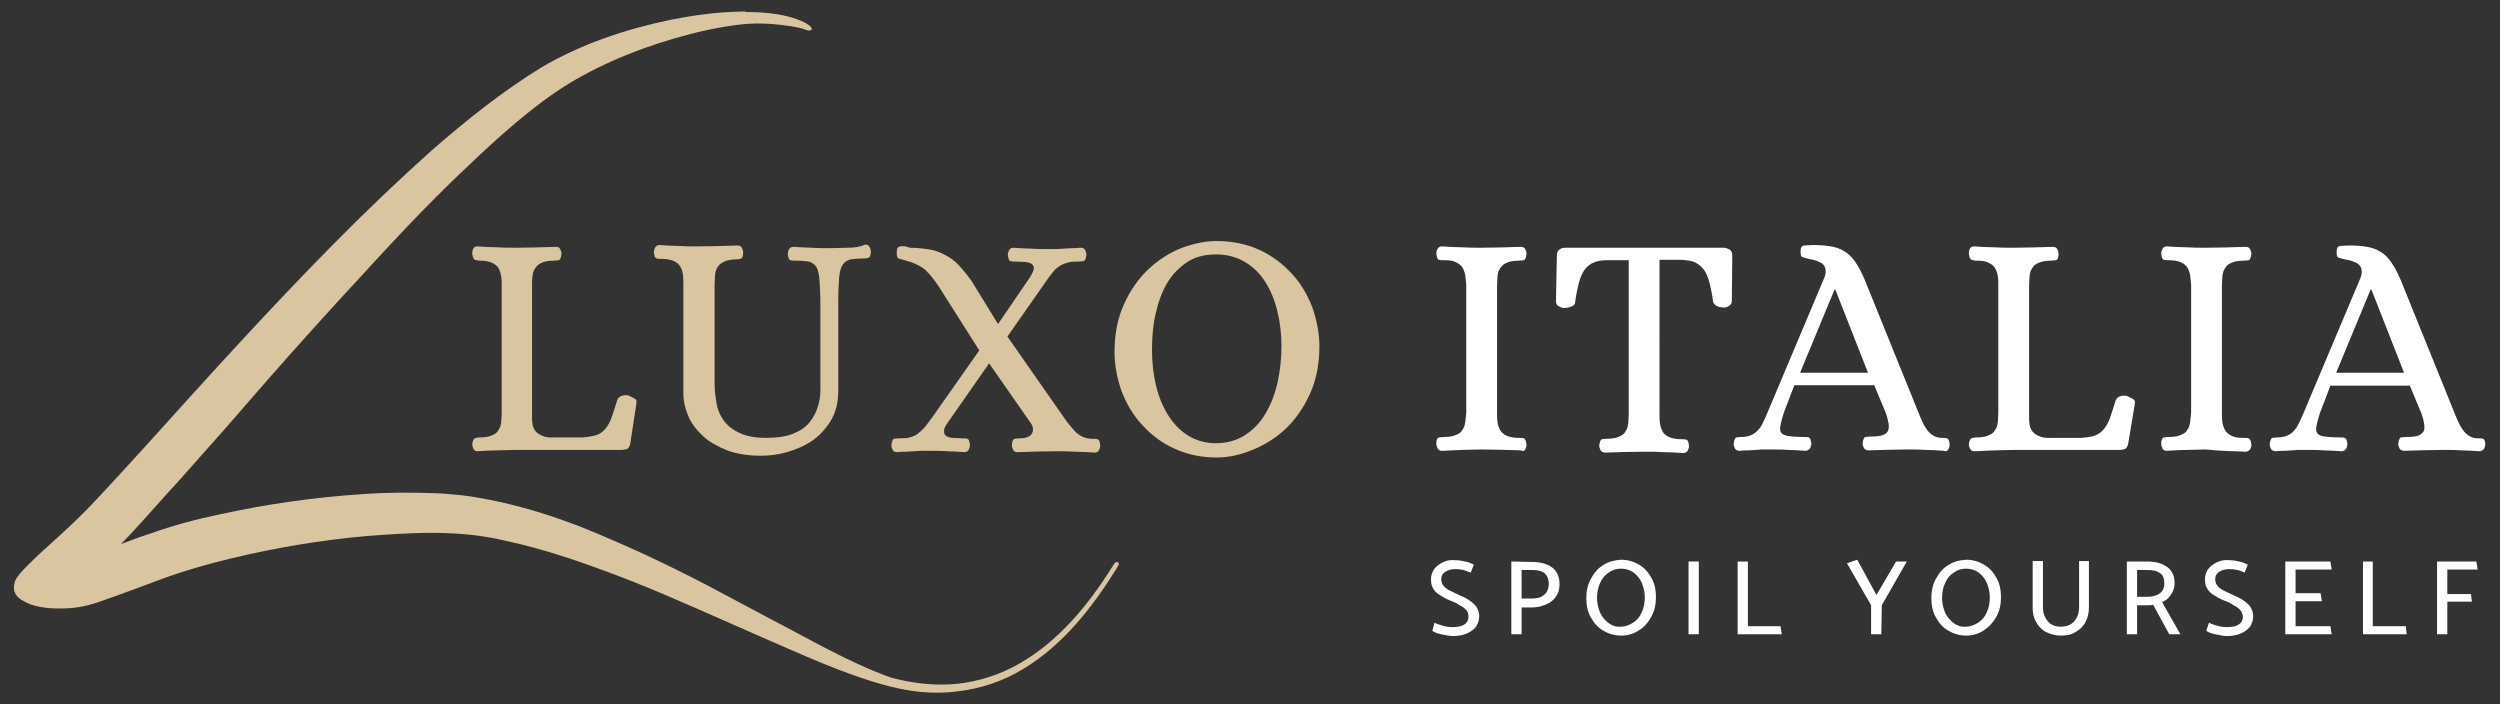 <?xml version="1.0" encoding="utf-8"?>
<!-- Generator: Adobe Illustrator 25.4.1, SVG Export Plug-In . SVG Version: 6.00 Build 0)  -->
<svg version="1.1" id="Livello_1" xmlns="http://www.w3.org/2000/svg" xmlns:xlink="http://www.w3.org/1999/xlink" x="0px" y="0px"
	 viewBox="0 0 560.1 157.8" style="enable-background:new 0 0 560.1 157.8;" xml:space="preserve">
<rect x="0" y="0" width="560.1" height="157.8" fill="#333333" stroke="none"/>
<style type="text/css">
	.st0{fill:#FFFFFF;}
	.st1{fill:#D9C5A0;}
</style>
<g>
	<path class="st0" d="M341.7,100.7c0.2-0.4,0.3-0.7,0.3-1.1c-0.1-0.8-0.3-1.3-0.6-1.4c-0.3-0.1-0.7-0.1-1.2-0.1
		c-1.2,0-2-0.2-2.7-0.5c-0.6-0.3-1.1-0.7-1.4-1.2c-0.3-0.6-0.5-1.1-0.6-1.8c-0.1-0.7-0.1-1.4-0.1-2V63.9c0-0.7,0.1-1.4,0.1-2
		c0.1-0.7,0.2-1.3,0.6-1.8c0.3-0.5,0.7-0.9,1.4-1.2c0.6-0.3,1.5-0.5,2.7-0.5c0.6,0,0.9-0.1,1.2-0.1c0.3-0.1,0.5-0.6,0.6-1.4
		c0-0.4-0.1-0.7-0.3-1.1c-0.2-0.4-0.6-0.5-1-0.5c-3.2,0.1-6.1,0.2-9,0.2c-1.4,0-2.8,0-4.2-0.1c-1.4,0-2.8-0.1-4.4-0.2
		c-0.5,0-0.8,0.2-1,0.5c-0.2,0.4-0.3,0.7-0.3,1.1c0.1,0.8,0.2,1.3,0.6,1.4c0.3,0.1,0.7,0.1,1.2,0.1c1.2,0,2,0.1,2.7,0.5
		c0.6,0.3,1.1,0.7,1.4,1.2c0.3,0.6,0.5,1.1,0.6,1.8s0.1,1.4,0.2,2v28.6c-0.1,0.7-0.1,1.4-0.2,2s-0.2,1.3-0.6,1.8
		c-0.3,0.6-0.7,0.9-1.4,1.2c-0.6,0.3-1.5,0.5-2.7,0.5c-0.5,0-0.9,0.1-1.2,0.1c-0.4,0.1-0.6,0.6-0.6,1.4c0,0.4,0.1,0.7,0.3,1.1
		c0.2,0.4,0.6,0.5,1,0.5c1.5-0.1,3-0.1,4.4-0.2c1.4,0,2.8-0.1,4.3-0.1c2.8,0,5.8,0.1,9,0.2C341.1,101.2,341.5,101.1,341.7,100.7"/>
	<path class="st0" d="M388.1,57.3c0-0.7-0.2-1.1-0.6-1.4c-0.4-0.2-0.8-0.4-1.4-0.4h-35.3c-0.6,0-1,0.1-1.4,0.4
		c-0.4,0.2-0.6,0.7-0.6,1.4l-0.2,10.2c0,0.5,0.2,0.9,0.6,1.1c0.4,0.2,0.7,0.4,1.2,0.4c0.6,0,1.1-0.1,1.6-0.3c0.6-0.2,0.9-0.6,0.9-1
		c0.2-1.6,0.5-3,0.8-4.2c0.3-1.2,0.7-2.1,1.2-2.9c0.5-0.7,1.2-1.4,2-1.7c0.8-0.4,1.8-0.6,3.1-0.6h4.9v34.5c0,0.7-0.1,1.4-0.1,2
		c-0.1,0.7-0.2,1.3-0.6,1.8c-0.3,0.6-0.7,0.9-1.4,1.2c-0.6,0.3-1.5,0.5-2.7,0.5c-0.6,0-0.9,0.1-1.2,0.1c-0.3,0.1-0.5,0.6-0.6,1.4
		c0,0.4,0.1,0.7,0.3,1.1c0.2,0.3,0.6,0.5,1,0.5c3.1-0.1,6.1-0.2,9-0.2c1.4,0,2.8,0,4.1,0.1c1.4,0,2.8,0.1,4.4,0.2
		c0.5,0,0.8-0.2,1-0.5c0.2-0.4,0.3-0.7,0.3-1.1c-0.1-0.8-0.2-1.3-0.6-1.4c-0.4-0.1-0.7-0.1-1.2-0.1c-1.2,0-2-0.2-2.7-0.5
		c-0.6-0.3-1.1-0.7-1.4-1.2c-0.3-0.6-0.5-1.1-0.6-1.8s-0.1-1.4-0.1-2V58.2h4.9c1.2,0.1,2.3,0.2,3.1,0.6c0.8,0.4,1.4,0.9,2,1.7
		c0.5,0.7,0.9,1.7,1.2,2.9c0.3,1.2,0.6,2.5,0.8,4.2c0.1,0.4,0.4,0.7,0.9,1c0.5,0.2,1.1,0.3,1.5,0.3c0.4,0,0.8-0.1,1.2-0.4
		c0.4-0.2,0.6-0.6,0.6-1.1L388.1,57.3z"/>
	<path class="st0" d="M436.5,100.7c0.2-0.4,0.3-0.7,0.3-1.1c-0.1-0.8-0.2-1.3-0.6-1.4c-0.3-0.1-0.7-0.1-1.2-0.1
		c-0.7,0-1.4-0.2-2-0.6c-0.6-0.4-1-0.8-1.4-1.4c-0.4-0.6-0.7-1.1-1-1.8c-0.3-0.7-0.6-1.3-0.8-1.9l-12.1-29.9
		c-0.7-1.6-1.4-2.9-2.1-3.9c-0.7-1-1.5-1.8-2.4-2.3c-0.9-0.6-1.9-0.9-3-1.1c-1.1-0.2-2.5-0.3-4-0.3c-0.8,0-1.5,0.1-2,0.1
		c-0.6,0.1-0.8,0.5-0.8,1.4c0,0.7,0.1,1.1,0.4,1.2s0.7,0.2,1.4,0.4c0.6,0.1,1.1,0.2,1.7,0.4c0.6,0.2,1,0.4,1.4,0.7
		c0.4,0.4,0.6,0.7,0.7,1.3c0.1,0.6,0,1.2-0.4,2.1l-12.6,29.9c-0.3,0.7-0.6,1.4-0.9,2c-0.3,0.7-0.6,1.3-1.1,1.8
		c-0.4,0.5-0.9,0.9-1.5,1.2c-0.6,0.3-1.4,0.5-2.3,0.5c-0.6,0-0.9,0.1-1.2,0.1c-0.3,0.1-0.5,0.6-0.6,1.4c0,0.4,0.1,0.7,0.3,1.1
		c0.2,0.3,0.6,0.5,1,0.5c0.7-0.1,1.4-0.1,2-0.1c0.6,0,1.1-0.1,1.6-0.1c0.5,0,1.1-0.1,1.5-0.1h1.9c1.4,0,2.7,0,3.8,0.1
		c1.1,0,2.5,0.1,4,0.2c0.4,0,0.7-0.2,1-0.5c0.2-0.4,0.3-0.7,0.3-1.1c-0.1-0.8-0.2-1.3-0.6-1.4c-0.3-0.1-0.7-0.1-1.2-0.1
		c-1.4,0-2.5-0.1-3.3-0.2c-0.8-0.1-1.4-0.4-1.6-0.7c-0.3-0.4-0.4-0.9-0.2-1.7c0.1-0.7,0.4-1.7,0.8-3c0.4-1.1,1.2-3,2.3-6h17.9l2.5,6
		c0.4,1,0.6,1.9,0.7,2.5s0.1,1.2-0.1,1.7s-0.6,0.7-1.2,1c-0.6,0.2-1.5,0.3-2.7,0.3c-0.6,0-0.9,0.1-1.2,0.1c-0.3,0.1-0.5,0.6-0.6,1.4
		c0,0.4,0.1,0.7,0.3,1.1c0.2,0.3,0.6,0.5,1,0.5c3.1-0.1,6.1-0.2,9-0.2c1.4,0,2.7,0,3.9,0.1c1.2,0,2.5,0.1,4,0.2
		C435.9,101.2,436.2,101.1,436.5,100.7 M403.3,83.5l7.7-18.6h0.2l7.3,18.6H403.3z"/>
	<path class="st0" d="M478.3,90.4c0.1-0.5-0.1-0.9-0.6-1.1c-0.4-0.2-0.8-0.4-1.2-0.6c-0.6-0.1-1.1-0.1-1.5,0.1
		c-0.4,0.1-0.8,0.4-1,0.9c-0.5,1.6-0.9,2.9-1.3,4c-0.4,1.1-0.9,1.9-1.4,2.5c-0.6,0.7-1.2,1.1-2,1.4s-1.8,0.4-3.1,0.5h-6.5
		c-1.2,0.1-2.2-0.1-2.9-0.4c-0.7-0.3-1.2-0.7-1.5-1.1c-0.3-0.4-0.5-0.9-0.6-1.5s-0.1-1.1-0.1-1.5V63.9c0-0.7,0.1-1.4,0.1-2
		c0.1-0.7,0.2-1.3,0.6-1.8c0.3-0.6,0.7-0.9,1.4-1.2s1.5-0.5,2.7-0.5c0.5,0,0.9-0.1,1.2-0.1c0.4-0.1,0.6-0.6,0.6-1.4
		c0-0.4-0.1-0.7-0.3-1.1c-0.2-0.4-0.6-0.5-1-0.5c-3.2,0.1-6.1,0.2-9,0.2c-1.4,0-2.8,0-4.2-0.1c-1.4,0-2.8-0.1-4.4-0.2
		c-0.4,0-0.7,0.1-0.9,0.4s-0.3,0.7-0.3,1.2c0.1,0.7,0.2,1.2,0.6,1.4c0.3,0.1,0.7,0.2,1.2,0.2c1.2,0,2,0.1,2.7,0.5
		c0.6,0.3,1.1,0.7,1.4,1.2c0.3,0.6,0.5,1.1,0.6,1.8c0.1,0.7,0.1,1.4,0.1,2v28.6c0,0.7-0.1,1.4-0.1,2c-0.1,0.7-0.2,1.3-0.6,1.8
		c-0.3,0.6-0.7,0.9-1.4,1.2c-0.6,0.3-1.5,0.5-2.7,0.5c-0.6,0-0.9,0.1-1.2,0.2c-0.3,0.1-0.5,0.6-0.6,1.3c0,0.4,0.1,0.7,0.3,1.1
		c0.2,0.3,0.5,0.5,0.9,0.5c1.6-0.1,3.1-0.1,4.5-0.2c1.4,0,2.8-0.1,4.2-0.1h23.7c0.6,0,1.1-0.1,1.4-0.2c0.3-0.2,0.6-0.6,0.7-1.2
		L478.3,90.4z"/>
	<path class="st0" d="M503.1,101.2c0.4,0,0.7-0.2,1-0.5c0.2-0.4,0.3-0.7,0.3-1.1c-0.1-0.8-0.3-1.3-0.6-1.4c-0.3-0.1-0.7-0.1-1.2-0.1
		c-1.2,0-2-0.1-2.7-0.5c-0.6-0.3-1.1-0.7-1.4-1.2c-0.3-0.6-0.5-1.1-0.6-1.8c-0.1-0.7-0.1-1.4-0.1-2V63.9c0-0.7,0.1-1.4,0.1-2
		c0.1-0.7,0.2-1.3,0.6-1.8c0.3-0.6,0.7-0.9,1.4-1.2c0.6-0.3,1.5-0.5,2.7-0.5c0.6,0,0.9-0.1,1.2-0.1c0.3-0.1,0.5-0.6,0.6-1.4
		c0-0.4-0.1-0.7-0.3-1.1c-0.2-0.4-0.6-0.5-1-0.5c-3.2,0.1-6.1,0.2-9,0.2c-1.4,0-2.8,0-4.2-0.1c-1.4,0-2.8-0.1-4.4-0.2
		c-0.5,0-0.8,0.2-1,0.5c-0.2,0.4-0.3,0.7-0.3,1.1c0.1,0.8,0.2,1.3,0.6,1.4c0.4,0.1,0.7,0.1,1.2,0.1c1.2,0,2,0.2,2.7,0.5
		c0.6,0.3,1.1,0.7,1.4,1.2c0.3,0.6,0.5,1.1,0.6,1.8c0.1,0.7,0.1,1.4,0.2,2v28.6c-0.1,0.7-0.1,1.4-0.2,2s-0.2,1.3-0.6,1.8
		c-0.3,0.6-0.7,0.9-1.4,1.2c-0.6,0.3-1.5,0.5-2.7,0.5c-0.5,0-0.9,0.1-1.2,0.1c-0.4,0.1-0.6,0.6-0.6,1.4c0,0.4,0.1,0.7,0.3,1.1
		c0.2,0.4,0.6,0.5,1,0.5c1.5-0.1,3-0.2,4.4-0.2c1.4,0,2.8-0.1,4.3-0.1C497,101,500,101.1,503.1,101.2"/>
	<path class="st0" d="M556.3,98.3c-0.3-0.1-0.7-0.1-1.2-0.1c-0.7,0-1.4-0.2-2-0.6c-0.6-0.4-1-0.8-1.4-1.4c-0.4-0.6-0.7-1.1-1-1.8
		c-0.3-0.7-0.6-1.3-0.8-1.9l-12.1-29.9c-0.7-1.6-1.4-2.9-2.1-3.9c-0.7-1-1.5-1.8-2.4-2.3c-0.9-0.6-1.9-0.9-3-1.1
		c-1.1-0.2-2.5-0.3-4-0.3c-0.8,0-1.5,0.1-2,0.1c-0.6,0.1-0.8,0.5-0.8,1.4c0,0.7,0.1,1.1,0.4,1.2c0.2,0.1,0.7,0.2,1.4,0.4
		c0.6,0.1,1.1,0.2,1.7,0.4c0.6,0.2,1,0.4,1.4,0.7c0.4,0.4,0.6,0.7,0.7,1.3s0,1.2-0.4,2.1l-12.6,29.9c-0.3,0.7-0.6,1.4-0.9,2
		s-0.6,1.3-1.1,1.8c-0.4,0.6-0.9,0.9-1.5,1.2c-0.6,0.3-1.4,0.5-2.3,0.5c-0.6,0-0.9,0.1-1.2,0.1c-0.3,0.1-0.5,0.6-0.6,1.4
		c0,0.4,0.1,0.7,0.3,1.1c0.2,0.3,0.6,0.5,1,0.5c0.7-0.1,1.4-0.1,2-0.1c0.6,0,1.1-0.1,1.6-0.1c0.5,0,1.1-0.1,1.5-0.1h1.9
		c1.4,0,2.7,0,3.8,0.1c1.1,0,2.5,0.1,4,0.2c0.4,0,0.7-0.2,1-0.5c0.2-0.4,0.3-0.7,0.3-1.1c-0.1-0.8-0.2-1.3-0.6-1.4
		c-0.3-0.1-0.7-0.1-1.2-0.1c-1.4,0-2.5-0.1-3.3-0.2s-1.4-0.4-1.6-0.7c-0.3-0.4-0.4-0.9-0.2-1.7c0.1-0.7,0.4-1.7,0.8-3
		c0.4-1.1,1.2-3,2.3-6h17.8l2.5,6c0.4,1,0.6,1.9,0.7,2.5c0.1,0.7,0.1,1.2-0.1,1.7c-0.2,0.4-0.6,0.7-1.2,1c-0.6,0.2-1.5,0.3-2.7,0.3
		c-0.6,0-0.9,0.1-1.2,0.1c-0.3,0.1-0.5,0.6-0.6,1.4c0,0.4,0.1,0.7,0.3,1.1c0.2,0.3,0.6,0.5,1,0.5c3.1-0.1,6.1-0.2,9-0.2
		c1.4,0,2.7,0,3.9,0.1c1.2,0,2.5,0.1,4,0.2c0.4,0,0.7-0.2,1-0.5c0.2-0.4,0.3-0.7,0.3-1.1C556.8,98.9,556.6,98.4,556.3,98.3
		 M523.4,83.5l7.7-18.6h0.2l7.3,18.6H523.4z"/>
	<g>
		<path id="SVGID_00000075146303034982159280000003898704917182976157_" class="st0" d="M323.2,126c-0.8,0.4-1.4,0.9-1.9,1.5
			c-0.4,0.6-0.7,1.4-0.7,2.2s0.1,1.5,0.4,2s0.7,1.1,1.4,1.5c0.6,0.4,1.4,0.9,2.4,1.3c1.1,0.4,1.8,0.8,2.4,1.2
			c0.6,0.3,1.1,0.7,1.4,1.1c0.3,0.4,0.4,0.9,0.4,1.4c0,0.7-0.3,1.3-0.9,1.7c-0.6,0.4-1.5,0.6-2.7,0.6c-0.7,0-1.4-0.1-2.1-0.3
			c-0.7-0.2-1.4-0.4-1.9-0.7l-0.5,1.8c0.3,0.3,1,0.6,2,0.8c1,0.2,1.9,0.4,2.6,0.4c1.2,0,2.3-0.2,3.2-0.6c0.9-0.4,1.5-0.9,2-1.5
			c0.4-0.7,0.7-1.4,0.7-2.3c0-1.1-0.4-2-1.1-2.7c-0.7-0.7-1.7-1.4-3.2-2c-1.1-0.5-1.9-0.9-2.5-1.2s-1-0.7-1.3-1.1
			c-0.3-0.4-0.4-0.9-0.4-1.4c0-0.7,0.3-1.2,0.9-1.6c0.6-0.4,1.4-0.6,2.3-0.6c0.7,0,1.3,0.1,1.8,0.2c0.5,0.2,1.1,0.4,1.6,0.6l0.7-1.8
			c-0.6-0.3-1.3-0.6-2-0.7c-0.7-0.2-1.5-0.3-2.3-0.3C324.9,125.4,324,125.6,323.2,126"/>
	</g>
	<g>
		<path id="SVGID_00000047035727358333485130000003318584840085693369_" class="st0" d="M340.9,127.7h2.3c1.2,0,2.2,0.2,2.8,0.7
			c0.6,0.5,1,1.3,1,2.5c-0.1,1.1-0.4,1.9-1.1,2.4c-0.7,0.6-1.6,0.8-2.8,0.8h-2.2L340.9,127.7L340.9,127.7z M338.6,125.8v16.3h2.3v-6
			h2.1c1.2,0,2.2-0.2,3.2-0.6c1-0.4,1.7-0.9,2.3-1.7c0.6-0.8,0.9-1.7,0.9-2.9c0-1.7-0.6-3-1.7-3.8c-1.1-0.8-2.6-1.2-4.5-1.2
			L338.6,125.8L338.6,125.8z"/>
	</g>
	<g>
		<path id="SVGID_00000060752687238252123100000014351724744797563528_" class="st0" d="M360.4,139.6c-0.8-0.6-1.4-1.3-1.9-2.3
			c-0.4-1-0.7-2.1-0.7-3.3s0.2-2.4,0.7-3.4c0.4-1,1.1-1.8,1.9-2.3c0.8-0.6,1.7-0.9,2.8-0.9c1,0,1.9,0.3,2.7,0.8
			c0.8,0.6,1.4,1.3,1.9,2.3c0.4,1,0.7,2.1,0.7,3.3c0,1.2-0.2,2.4-0.7,3.4c-0.4,1-1.1,1.8-1.9,2.3s-1.7,0.9-2.8,0.9
			C362.1,140.5,361.2,140.2,360.4,139.6 M359.2,126.6c-1.2,0.7-2.1,1.8-2.8,3.1s-1,2.7-1,4.3s0.3,3.1,1,4.3c0.7,1.3,1.6,2.3,2.8,3
			c1.2,0.7,2.5,1.1,4,1.1c1.5,0,2.8-0.4,4-1.2c1.2-0.7,2.1-1.8,2.8-3.1c0.7-1.3,1-2.7,1-4.3c0-1.6-0.3-3.1-1-4.3
			c-0.7-1.3-1.6-2.3-2.8-3c-1.2-0.7-2.5-1.1-4-1.1C361.7,125.5,360.4,125.8,359.2,126.6"/>
	</g>
	<g>
		
			<rect id="SVGID_00000101798483397450925000000014272657564622082184_" x="378.3" y="125.8" class="st0" width="2.3" height="16.3"/>
	</g>
	<g>
		<polygon id="SVGID_00000072260643917873039570000001713483567836987059_" class="st0" points="389.3,125.8 389.3,142.1 
			399.2,142.1 398.9,140.3 391.6,140.3 391.6,125.8 		"/>
	</g>
	<g>
		<polygon id="SVGID_00000047781136515123871830000008453578290879067818_" class="st0" points="413.8,126.2 419.2,135.6 
			419.2,142.1 421.5,142.1 421.6,135.6 427.2,125.8 424.8,125.8 420.4,133.3 416.1,125.4 		"/>
	</g>
	<g>
		<path id="SVGID_00000075880196305069610650000007689237276543419008_" class="st0" d="M437.7,139.6c-0.8-0.6-1.4-1.3-1.9-2.3
			c-0.4-1-0.7-2.1-0.7-3.3s0.2-2.4,0.7-3.4c0.4-1,1.1-1.8,1.9-2.3c0.8-0.6,1.7-0.9,2.8-0.9c1,0,1.9,0.3,2.7,0.8
			c0.8,0.6,1.4,1.3,1.9,2.3c0.4,1,0.7,2.1,0.7,3.3c0,1.2-0.2,2.4-0.7,3.4c-0.4,1-1.1,1.8-1.9,2.3s-1.7,0.9-2.8,0.9
			C439.4,140.5,438.5,140.2,437.7,139.6 M436.5,126.6c-1.2,0.7-2.1,1.8-2.8,3.1s-1,2.7-1,4.3s0.3,3.1,1,4.3c0.7,1.3,1.6,2.3,2.8,3
			c1.2,0.7,2.5,1.1,4,1.1c1.5,0,2.8-0.4,4-1.2c1.2-0.8,2.1-1.8,2.8-3.1c0.7-1.3,1-2.7,1-4.3c0-1.6-0.3-3.1-1-4.3
			c-0.7-1.3-1.6-2.3-2.8-3c-1.2-0.7-2.5-1.1-4-1.1C439,125.5,437.7,125.8,436.5,126.6"/>
	</g>
	<g>
		<path id="SVGID_00000057135299582509368320000013543952513748073869_" class="st0" d="M465.8,125.8V136c0,1.4-0.4,2.4-1.1,3.2
			c-0.7,0.8-1.7,1.2-3,1.2s-2.2-0.4-2.9-1.2s-1.1-1.9-1.1-3.2v-10.3h-2.3v10.5c0,1.2,0.2,2.2,0.8,3.2c0.5,0.9,1.2,1.7,2.2,2.2
			c1,0.5,2.1,0.8,3.3,0.8c1.3,0,2.4-0.2,3.3-0.8c1-0.6,1.7-1.2,2.2-2.2c0.5-0.9,0.8-2,0.8-3.2v-10.5H465.8L465.8,125.8z"/>
	</g>
	<g>
		<path id="SVGID_00000110431860816128563910000014541543374689186974_" class="st0" d="M478.8,127.7h2.3c1.2,0,2.2,0.2,2.8,0.7
			c0.7,0.4,1,1.2,1,2.3s-0.4,1.8-1.1,2.3c-0.7,0.5-1.7,0.7-2.8,0.7h-2.2V127.7L478.8,127.7z M476.5,125.8v16.3h2.3v-6.5h2.1
			c0.7,0,1.2,0,1.5-0.1l3.6,6.6h2.5l-4.1-7.2c0.9-0.4,1.5-0.9,2-1.7c0.5-0.7,0.8-1.6,0.8-2.6c0-1.6-0.6-2.8-1.7-3.6
			c-1.1-0.8-2.6-1.2-4.5-1.2L476.5,125.8L476.5,125.8z"/>
	</g>
	<g>
		<path id="SVGID_00000081630497013789838510000010263269670393539217_" class="st0" d="M496.6,126c-0.8,0.4-1.4,0.9-1.9,1.5
			c-0.4,0.6-0.7,1.4-0.7,2.2s0.1,1.5,0.4,2s0.7,1.1,1.4,1.5c0.6,0.4,1.4,0.9,2.4,1.3c1.1,0.4,1.8,0.8,2.4,1.2
			c0.6,0.3,1.1,0.7,1.4,1.1c0.3,0.4,0.5,0.9,0.5,1.4c0,0.7-0.3,1.3-0.9,1.7c-0.6,0.4-1.5,0.6-2.7,0.6c-0.7,0-1.4-0.1-2.1-0.3
			c-0.7-0.2-1.4-0.4-1.9-0.7l-0.6,1.8c0.3,0.3,1,0.6,2,0.8s1.9,0.4,2.6,0.4c1.2,0,2.3-0.2,3.2-0.6c0.9-0.4,1.5-0.9,2-1.5
			c0.4-0.7,0.7-1.4,0.7-2.3c0-1.1-0.4-2-1.1-2.7c-0.7-0.7-1.7-1.4-3.2-2c-1.1-0.5-1.9-0.9-2.5-1.2c-0.6-0.3-1-0.7-1.3-1.1
			c-0.3-0.4-0.4-0.9-0.4-1.4c0-0.7,0.3-1.2,0.9-1.6c0.6-0.4,1.4-0.6,2.3-0.6c0.7,0,1.3,0.1,1.8,0.2c0.5,0.1,1.1,0.4,1.6,0.6l0.7-1.8
			c-0.6-0.3-1.3-0.6-2-0.7c-0.7-0.2-1.5-0.3-2.3-0.3C498.4,125.4,497.4,125.6,496.6,126"/>
	</g>
	<g>
		<polygon id="SVGID_00000125604577747313845560000010944074680633978538_" class="st0" points="512,125.8 512,142.1 522.4,142.1 
			522.1,140.3 514.3,140.3 514.3,134.7 520.2,134.7 519.9,132.9 514.3,132.9 514.3,127.6 522.4,127.6 522.1,125.8 		"/>
	</g>
	<g>
		<polygon id="SVGID_00000084530651589215532420000005484376653275130802_" class="st0" points="529.4,125.8 529.4,142.1 
			539.2,142.1 539,140.3 531.6,140.3 531.6,125.8 		"/>
	</g>
	<g>
		<polygon id="SVGID_00000147206026002726291680000004741834053523251103_" class="st0" points="546,125.8 546,142.1 548.3,142.1 
			548.3,134.8 553.8,134.8 553.6,133.1 548.3,133.1 548.3,127.6 555.1,127.6 554.8,125.8 		"/>
	</g>
	<path class="st1" d="M165.8,2.6c-5.2,0.1-10.3,0.8-15.4,1.8c-10.1,2.1-20.1,5.4-29.1,10.7c-8.8,5.4-16.9,11.9-24.7,18.7
		c-7.7,6.9-15.1,14-22.3,21.3c-14.5,14.7-28.3,30-42.1,45.3c-3.5,3.8-6.9,7.6-10.5,11.4c-3.5,3.8-7.2,7.2-11.1,10.7
		c-1.9,1.7-3.8,3.5-5.6,5.4c-0.4,0.5-1,1.1-1.4,1.8c-0.4,0.7-0.6,1.7-0.4,2.7c0.3,1,1,1.6,1.6,2c0.7,0.4,1.3,0.7,2,1
		c2.7,0.9,5.4,1,8,0.9c2.7-0.1,5.4-0.7,7.8-1.6c4.9-1.7,9.7-3.5,14.5-5.3c4.8-1.7,9.7-3.1,14.7-4.3c10-2.4,20.1-4.1,30.3-5
		c10.2-0.8,20.5-1.4,30.5,0.9c10,2.1,19.7,5.6,29.2,9.3c9.5,3.8,18.9,8.1,28.3,12.2c9.5,4.1,18.8,8.5,28.9,11.2
		c5,1.3,10.3,1.9,15.5,1.2c5.2-0.6,10.3-2.3,14.7-5c9-5.4,15.6-13.9,21-22.6c0,0,0.2-0.3,0.4-0.7c0.3-0.7-0.5-0.9-0.9-0.4
		c-0.2,0.3-0.4,0.6-0.4,0.6c-5.4,8.7-12.1,16.8-20.8,21.8c-4.3,2.5-9.2,4.1-14.1,4.6s-10-0.1-14.8-1.4c-9.5-3.4-18.4-8.7-27.5-13.4
		l-13.7-7.3c-4.6-2.4-9.3-4.7-14-6.9c-4.8-2.2-9.6-4.3-14.6-6.3c-5-1.9-10.1-3.6-15.5-4.9c-2.7-0.7-5.4-1.2-8.3-1.7
		c-1.4-0.2-2.8-0.4-4.3-0.5l-2.2-0.2l-2-0.1c-5.4-0.2-10.8-0.2-16.2,0.2c-10.8,0.7-21.3,2.2-31.9,4.5c-5.3,1.1-10.6,2.5-15.9,4.4
		c-2.2,0.7-4.3,1.5-6.4,2.3l2.3-2.4c3.6-3.9,7-7.8,10.5-11.6l10.3-11.6l10.1-11.6C67.1,77,73.9,69.4,80.8,62
		c6.8-7.5,13.8-14.9,21-21.9c7.2-6.9,14.6-13.9,22.6-19.4c7.8-5.3,17.1-9.3,26.7-12.1c4.8-1.4,9.7-2.5,14.7-3.1
		c2.5-0.3,4.9-0.3,7.4-0.1c2.5,0.2,6,0.7,7.1,1.2c1.4,0.6,2.2,0,0.9-1c-1.8-1.3-5.4-2.2-7.7-2.5c-2.1-0.3-4.1-0.4-6.2-0.4
		C166.9,2.5,166.4,2.6,165.8,2.6"/>
	<path class="st1" d="M115.5,55.5c-1.4,0-2.8,0-4.1-0.1c-1.4,0-2.8-0.1-4.4-0.2c-0.4,0-0.7,0.1-0.9,0.4c-0.2,0.3-0.3,0.7-0.3,1.2
		c0.1,0.7,0.2,1.2,0.6,1.4c0.3,0.1,0.7,0.2,1.2,0.2c1.2,0,2,0.2,2.7,0.5c0.6,0.3,1.1,0.7,1.4,1.2c0.3,0.5,0.4,1.1,0.6,1.8
		c0.1,0.7,0.1,1.4,0.1,2v28.6c0,0.7-0.1,1.4-0.1,2c-0.1,0.7-0.2,1.3-0.6,1.8c-0.3,0.6-0.7,0.9-1.4,1.2c-0.6,0.3-1.5,0.5-2.7,0.5
		c-0.6,0-0.9,0.1-1.2,0.2c-0.3,0.1-0.5,0.6-0.6,1.3c0,0.4,0.1,0.7,0.3,1.1c0.2,0.4,0.5,0.5,0.9,0.5c1.5-0.1,3-0.2,4.4-0.2
		c1.4,0,2.8-0.1,4.2-0.1h23.5c0.6,0,1.1-0.1,1.4-0.2c0.3-0.2,0.6-0.6,0.7-1.2l1.4-9.1c0.1-0.5-0.1-0.9-0.6-1.1
		c-0.4-0.2-0.8-0.4-1.2-0.6c-0.6-0.1-1-0.1-1.5,0.1c-0.4,0.1-0.8,0.4-1,0.9c-0.5,1.6-0.9,2.9-1.3,4s-0.9,1.9-1.4,2.5
		c-0.6,0.7-1.2,1.1-2,1.4c-0.8,0.2-1.8,0.4-3,0.5h-6.4c-1.2,0.1-2.2-0.1-2.8-0.4c-0.7-0.3-1.2-0.7-1.5-1.1c-0.3-0.4-0.5-0.9-0.6-1.5
		c-0.1-0.6-0.1-1.1-0.1-1.5V63.9c0-0.7,0-1.4,0.1-2c0.1-0.7,0.2-1.3,0.6-1.8c0.3-0.5,0.7-0.9,1.4-1.2c0.6-0.3,1.5-0.5,2.7-0.5
		c0.5,0,0.9-0.1,1.2-0.1c0.3-0.1,0.5-0.6,0.6-1.4c0-0.4-0.1-0.7-0.3-1.1c-0.2-0.4-0.5-0.5-1-0.5C121.4,55.4,118.4,55.5,115.5,55.5"
		/>
	<path class="st1" d="M189.9,55.5c-1.2,0-2.5,0.1-4,0.1c-1.4,0-2.8,0-4-0.1c-1.2,0-2.5-0.1-4.1-0.2c-0.5,0-0.8,0.2-1,0.5
		c-0.2,0.4-0.3,0.7-0.3,1.1c0.1,0.8,0.2,1.3,0.6,1.4c0.3,0.1,0.7,0.1,1.2,0.1c1.2,0,2.2,0.1,2.9,0.2c0.7,0.2,1.3,0.6,1.7,1.2
		c0.4,0.7,0.6,1.7,0.7,3c0.1,1.4,0.2,3.2,0.2,5.6v19c0,1.3-0.2,2.6-0.6,3.8c-0.4,1.3-1,2.4-1.9,3.5c-0.9,1.1-2.2,1.9-3.7,2.5
		c-1.5,0.6-3.5,0.9-6,0.9c-2.5,0-4.6-0.4-6.1-1.2c-1.5-0.7-2.7-1.7-3.5-2.9c-0.8-1.2-1.3-2.4-1.5-3.8c-0.2-1.4-0.4-2.7-0.4-4V63.7
		c0-0.7,0.1-1.4,0.1-2.1c0.1-0.7,0.2-1.2,0.6-1.8c0.3-0.5,0.8-0.9,1.5-1.2c0.6-0.3,1.6-0.5,2.8-0.5c0.4,0,0.7-0.1,1-0.2
		c0.2-0.1,0.4-0.6,0.4-1.3c0-0.4-0.1-0.7-0.3-1.1c-0.2-0.4-0.6-0.5-1-0.5c-3.1,0.1-6.1,0.2-9,0.2c-1.4,0-2.8,0-4.1-0.1
		c-1.4,0-2.8-0.1-4.3-0.2c-0.5,0-0.8,0.2-1,0.5c-0.2,0.4-0.3,0.7-0.3,1.1c0.1,0.8,0.2,1.3,0.6,1.4c0.3,0.1,0.7,0.1,1.2,0.1
		c1.2,0,2,0.2,2.7,0.5c0.6,0.3,1.1,0.7,1.4,1.2c0.3,0.5,0.5,1.1,0.6,1.8c0.1,0.7,0.1,1.4,0.1,2v24.6c0,1.8,0.4,3.5,1.1,5.1
		c0.7,1.7,1.9,3.2,3.3,4.5c1.4,1.3,3.2,2.3,5.4,3.2c2.2,0.8,4.7,1.2,7.5,1.2c1.9,0,3.8-0.2,5.9-0.8s3.9-1.4,5.6-2.5
		c1.7-1.2,3.1-2.7,4.2-4.5c1.1-1.8,1.7-4,1.7-6.6V67.6c0-2.3,0.1-4.1,0.2-5.4c0.1-1.3,0.4-2.3,0.8-2.9c0.4-0.6,1-1,1.8-1.2
		c0.8-0.1,1.9-0.2,3.1-0.2c0.4,0,0.7-0.1,1-0.2c0.2-0.1,0.4-0.6,0.4-1.3c0-0.4-0.1-0.7-0.3-1.1c-0.2-0.4-0.6-0.5-1-0.5
		C192.5,55.4,191.1,55.5,189.9,55.5"/>
	<path class="st1" d="M201.7,55.2c-0.6,0.1-0.8,0.5-0.8,1.4c0,0.7,0.1,1.2,0.4,1.3c0.2,0.1,0.7,0.2,1.4,0.4c1.5,0.4,2.8,0.9,4,1.7
		c1.1,0.8,2.2,2.1,3.5,4l9.2,14.5l-10.4,14.8c-0.7,1-1.3,1.7-1.8,2.4c-0.6,0.6-1.1,1.1-1.6,1.5s-1.1,0.6-1.8,0.8
		c-0.6,0.2-1.4,0.2-2.3,0.2c-0.6,0-0.9,0.1-1.2,0.1c-0.3,0.1-0.5,0.6-0.6,1.4c0,0.4,0.1,0.7,0.3,1.1c0.2,0.4,0.5,0.5,1,0.5
		c0.7-0.1,1.4-0.1,2-0.1c0.6,0,1.1-0.1,1.7-0.1s1.1-0.1,1.7-0.1h1.9c1.4,0,2.7,0,3.8,0.1c1.1,0,2.5,0.1,4,0.2c0.4,0,0.7-0.2,0.9-0.5
		c0.2-0.4,0.3-0.7,0.3-1.1c-0.1-0.8-0.2-1.3-0.6-1.4c-0.3-0.1-0.7-0.1-1.2-0.1c-0.8,0-1.5-0.1-2.2-0.1c-0.6-0.1-1.1-0.2-1.4-0.5
		c-0.3-0.2-0.4-0.6-0.4-1.1s0.3-1.1,0.9-1.9l9.2-13.2l9.2,13.2c0.7,0.9,0.8,1.7,0.4,2.5c-0.4,0.7-1.3,1.1-2.7,1.1
		c-0.5,0-0.9,0.1-1.2,0.1c-0.3,0.1-0.6,0.6-0.6,1.4c0,0.4,0.1,0.7,0.3,1.1c0.2,0.4,0.5,0.5,1,0.5c3-0.1,6-0.2,8.7-0.2
		c1.4,0,2.8,0,4.2,0.1c1.4,0,2.8,0.1,4.4,0.2c0.4,0,0.7-0.2,0.9-0.5c0.2-0.4,0.3-0.7,0.3-1.1c-0.1-0.8-0.2-1.3-0.6-1.4
		c-0.3-0.1-0.7-0.1-1.2-0.1c-1.5,0-2.8-0.6-3.8-1.6c-1-1.1-1.9-2.2-2.7-3.4l-12.5-17.9l8.4-12c0.6-0.9,1.2-1.7,1.7-2.3
		c0.5-0.7,1.1-1.2,1.6-1.5c0.6-0.4,1.2-0.6,1.9-0.8c0.7-0.2,1.5-0.2,2.3-0.2c0.5,0,0.9-0.1,1.2-0.1c0.3-0.1,0.5-0.6,0.6-1.4
		c0-0.4-0.1-0.7-0.3-1.1c-0.2-0.4-0.6-0.5-1-0.5c-0.7,0.1-1.4,0.1-2,0.1c-0.6,0-1.1,0.1-1.7,0.1s-1.1,0.1-1.7,0.1h-1.9
		c-1.4,0-2.7,0-3.8-0.1c-1.1,0-2.5-0.1-4-0.2c-0.4,0-0.7,0.2-0.9,0.5c-0.2,0.4-0.3,0.7-0.3,1.1c0.1,0.8,0.2,1.3,0.6,1.4
		c0.3,0.1,0.7,0.1,1.2,0.1c0.8,0,1.5,0.1,2.2,0.1c0.6,0.1,1.1,0.2,1.4,0.5c0.3,0.2,0.5,0.6,0.4,1.1c-0.1,0.5-0.4,1.1-0.9,1.9
		l-7.1,10.4l-5.9-9.6c-1-1.4-1.9-2.5-2.8-3.5c-0.9-1-1.9-1.7-3-2.3c-1.1-0.6-2.3-1.1-3.6-1.3c-1.3-0.2-2.8-0.4-4.5-0.4
		C202.9,55.1,202.2,55.1,201.7,55.2"/>
	<path class="st1" d="M266.2,97.6c-1.8-1.1-3.3-2.7-4.5-4.6c-1.2-1.9-2.1-4.1-2.7-6.6c-0.6-2.5-0.9-5.1-0.9-7.9
		c0-2.9,0.2-5.6,0.8-8.2s1.4-4.9,2.6-6.9c1.2-2,2.7-3.5,4.5-4.7c1.8-1.2,4-1.7,6.5-1.7c2.4,0,4.6,0.6,6.4,1.7
		c1.9,1.1,3.4,2.6,4.6,4.5c1.2,1.9,2.1,4.1,2.7,6.6c0.6,2.5,0.9,5.1,0.9,7.7c0,2.9-0.3,5.6-0.9,8.3c-0.6,2.6-1.5,4.9-2.7,6.9
		s-2.7,3.6-4.6,4.8c-1.9,1.2-4,1.8-6.6,1.8C270.1,99.3,268,98.7,266.2,97.6 M264.6,55.6c-2.7,1.1-5.2,2.7-7.4,4.8
		c-2.2,2.1-4,4.7-5.4,7.8c-1.4,3.1-2.1,6.6-2.1,10.6c0,3.1,0.6,6.1,1.6,8.9c1.1,2.8,2.6,5.4,4.6,7.5c2,2.2,4.3,4,7.2,5.3
		c2.8,1.3,6,2,9.5,2c2.6,0,5.3-0.6,8-1.7s5.3-2.7,7.5-4.8c2.2-2.1,4-4.7,5.4-7.8s2.1-6.6,2.1-10.6c0-3-0.6-5.9-1.6-8.8
		c-1.1-2.8-2.6-5.4-4.6-7.5c-2-2.2-4.4-4-7.2-5.3c-2.8-1.3-6.1-2-9.6-2C269.9,54,267.3,54.6,264.6,55.6"/>
</g>
</svg>
